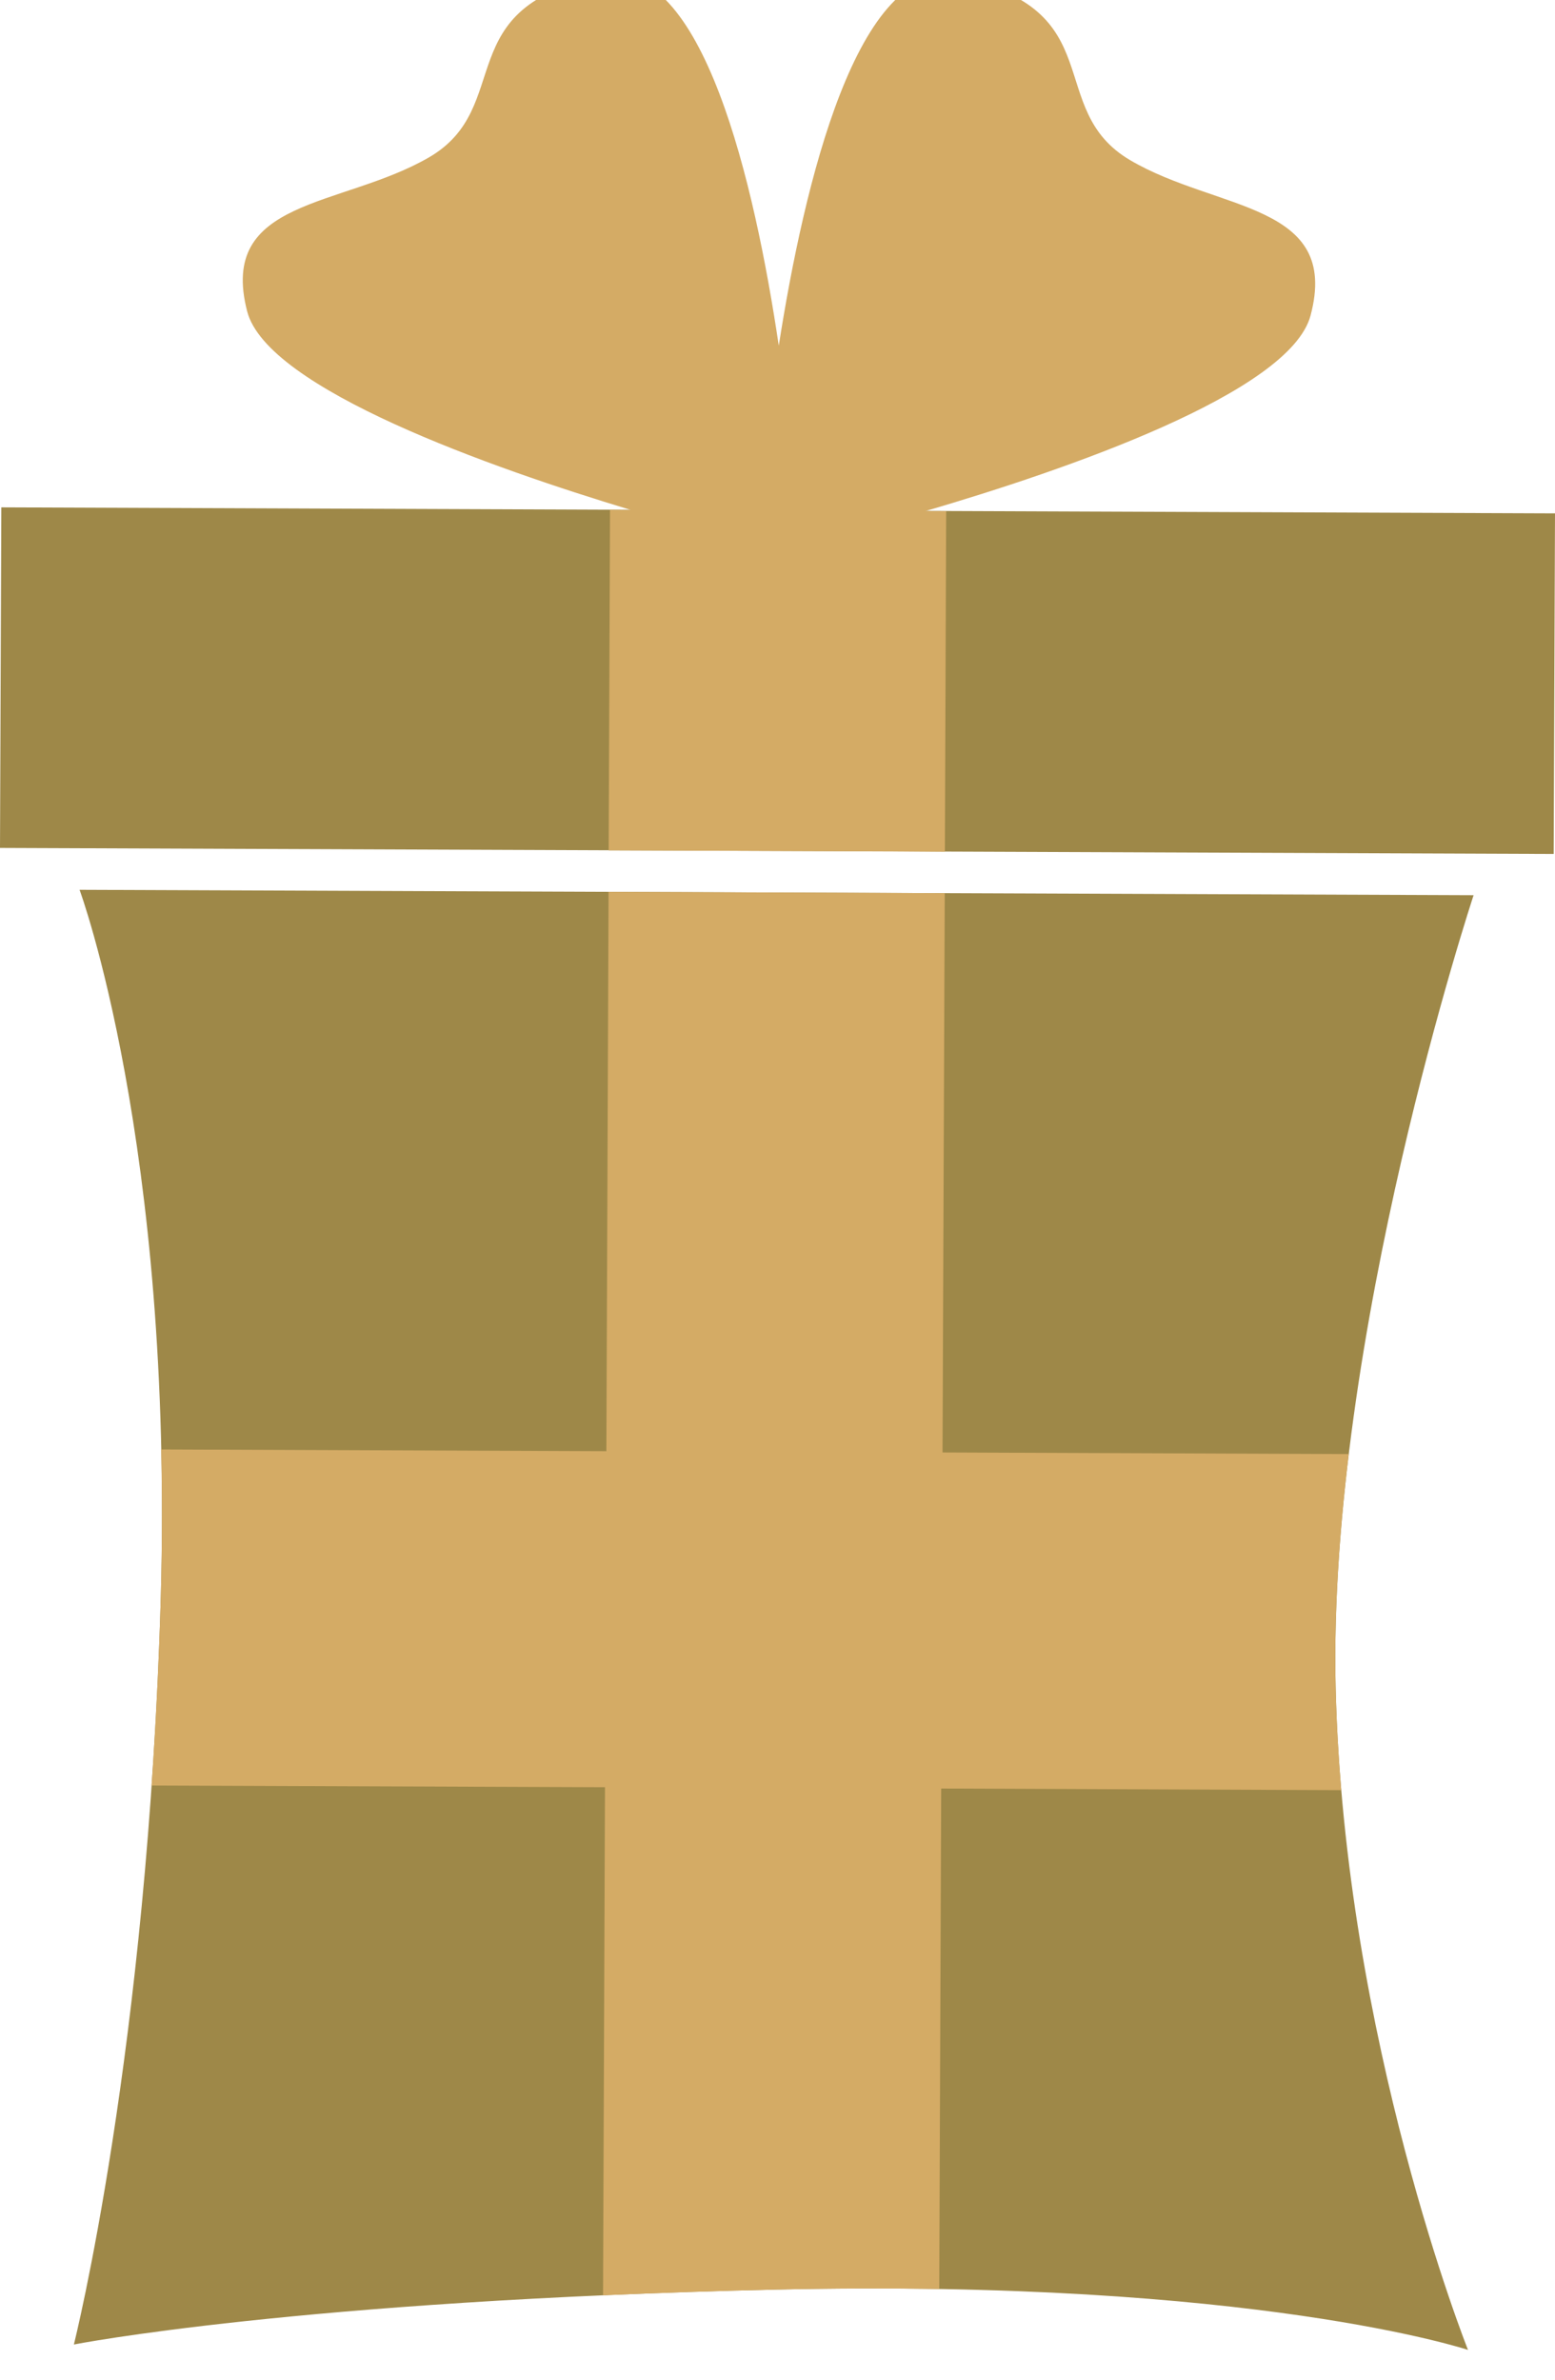 <?xml version="1.0" encoding="utf-8"?>
<!-- Generator: Adobe Illustrator 17.0.0, SVG Export Plug-In . SVG Version: 6.00 Build 0)  -->
<!DOCTYPE svg PUBLIC "-//W3C//DTD SVG 1.1//EN" "http://www.w3.org/Graphics/SVG/1.1/DTD/svg11.dtd">
<svg version="1.1" id="图层_1" xmlns="http://www.w3.org/2000/svg" xmlns:xlink="http://www.w3.org/1999/xlink" x="0px" y="0px"
	 width="63.498px" height="97.197px" viewBox="0 0 63.498 97.197" enable-background="new 0 0 63.498 97.197" xml:space="preserve">
<path fill="#9E8848" d="M59.945,95.974c0,0-8.717-2.904-28.254-2.464c-19.534,0.442-28.674,2.243-28.674,2.243
	S6.042,83.74,6.566,65.219c0.522-18.518-3.317-28.878-3.317-28.878l56.925,0.22c0,0-5.981,18.084-5.632,32.406
	C54.892,83.291,59.945,95.974,59.945,95.974 M0.054,20.721l63.444,0.246l-0.054,13.91L0,34.631L0.054,20.721z"/>
<path fill="#D4AB65" d="M38.488,59.321l0.09-22.842l-13.727-0.053l-0.09,22.842l-18.18-0.07c0.045,1.9,0.043,3.906-0.015,6.022
	c-0.078,2.715-0.21,5.286-0.377,7.703l18.515,0.07l-0.079,20.751c2.185-0.095,4.537-0.177,7.065-0.234
	c2.38-0.052,4.6-0.055,6.664-0.023l0.079-20.441l16.336,0.066c-0.114-1.359-0.192-2.743-0.228-4.144
	c-0.077-3.092,0.144-6.358,0.534-9.582L38.488,59.321z M46.152,6.543c-3.553-2.089-0.723-6.196-7.038-7.448
	c-4.093-0.811-6.281,8.422-7.313,15.023c-0.984-6.608-3.1-15.859-7.197-15.079c-6.326,1.201-3.528,5.332-7.098,7.395
	c-3.569,2.06-8.608,1.655-7.414,6.28c0.822,3.175,9.987,6.397,15.664,8.112L24.91,20.82l-0.055,13.91l13.729,0.054l0.053-13.908
	l-0.847-0.003c5.689-1.669,14.879-4.821,15.726-7.985C54.747,8.264,49.702,8.632,46.152,6.543"/>
</svg>
